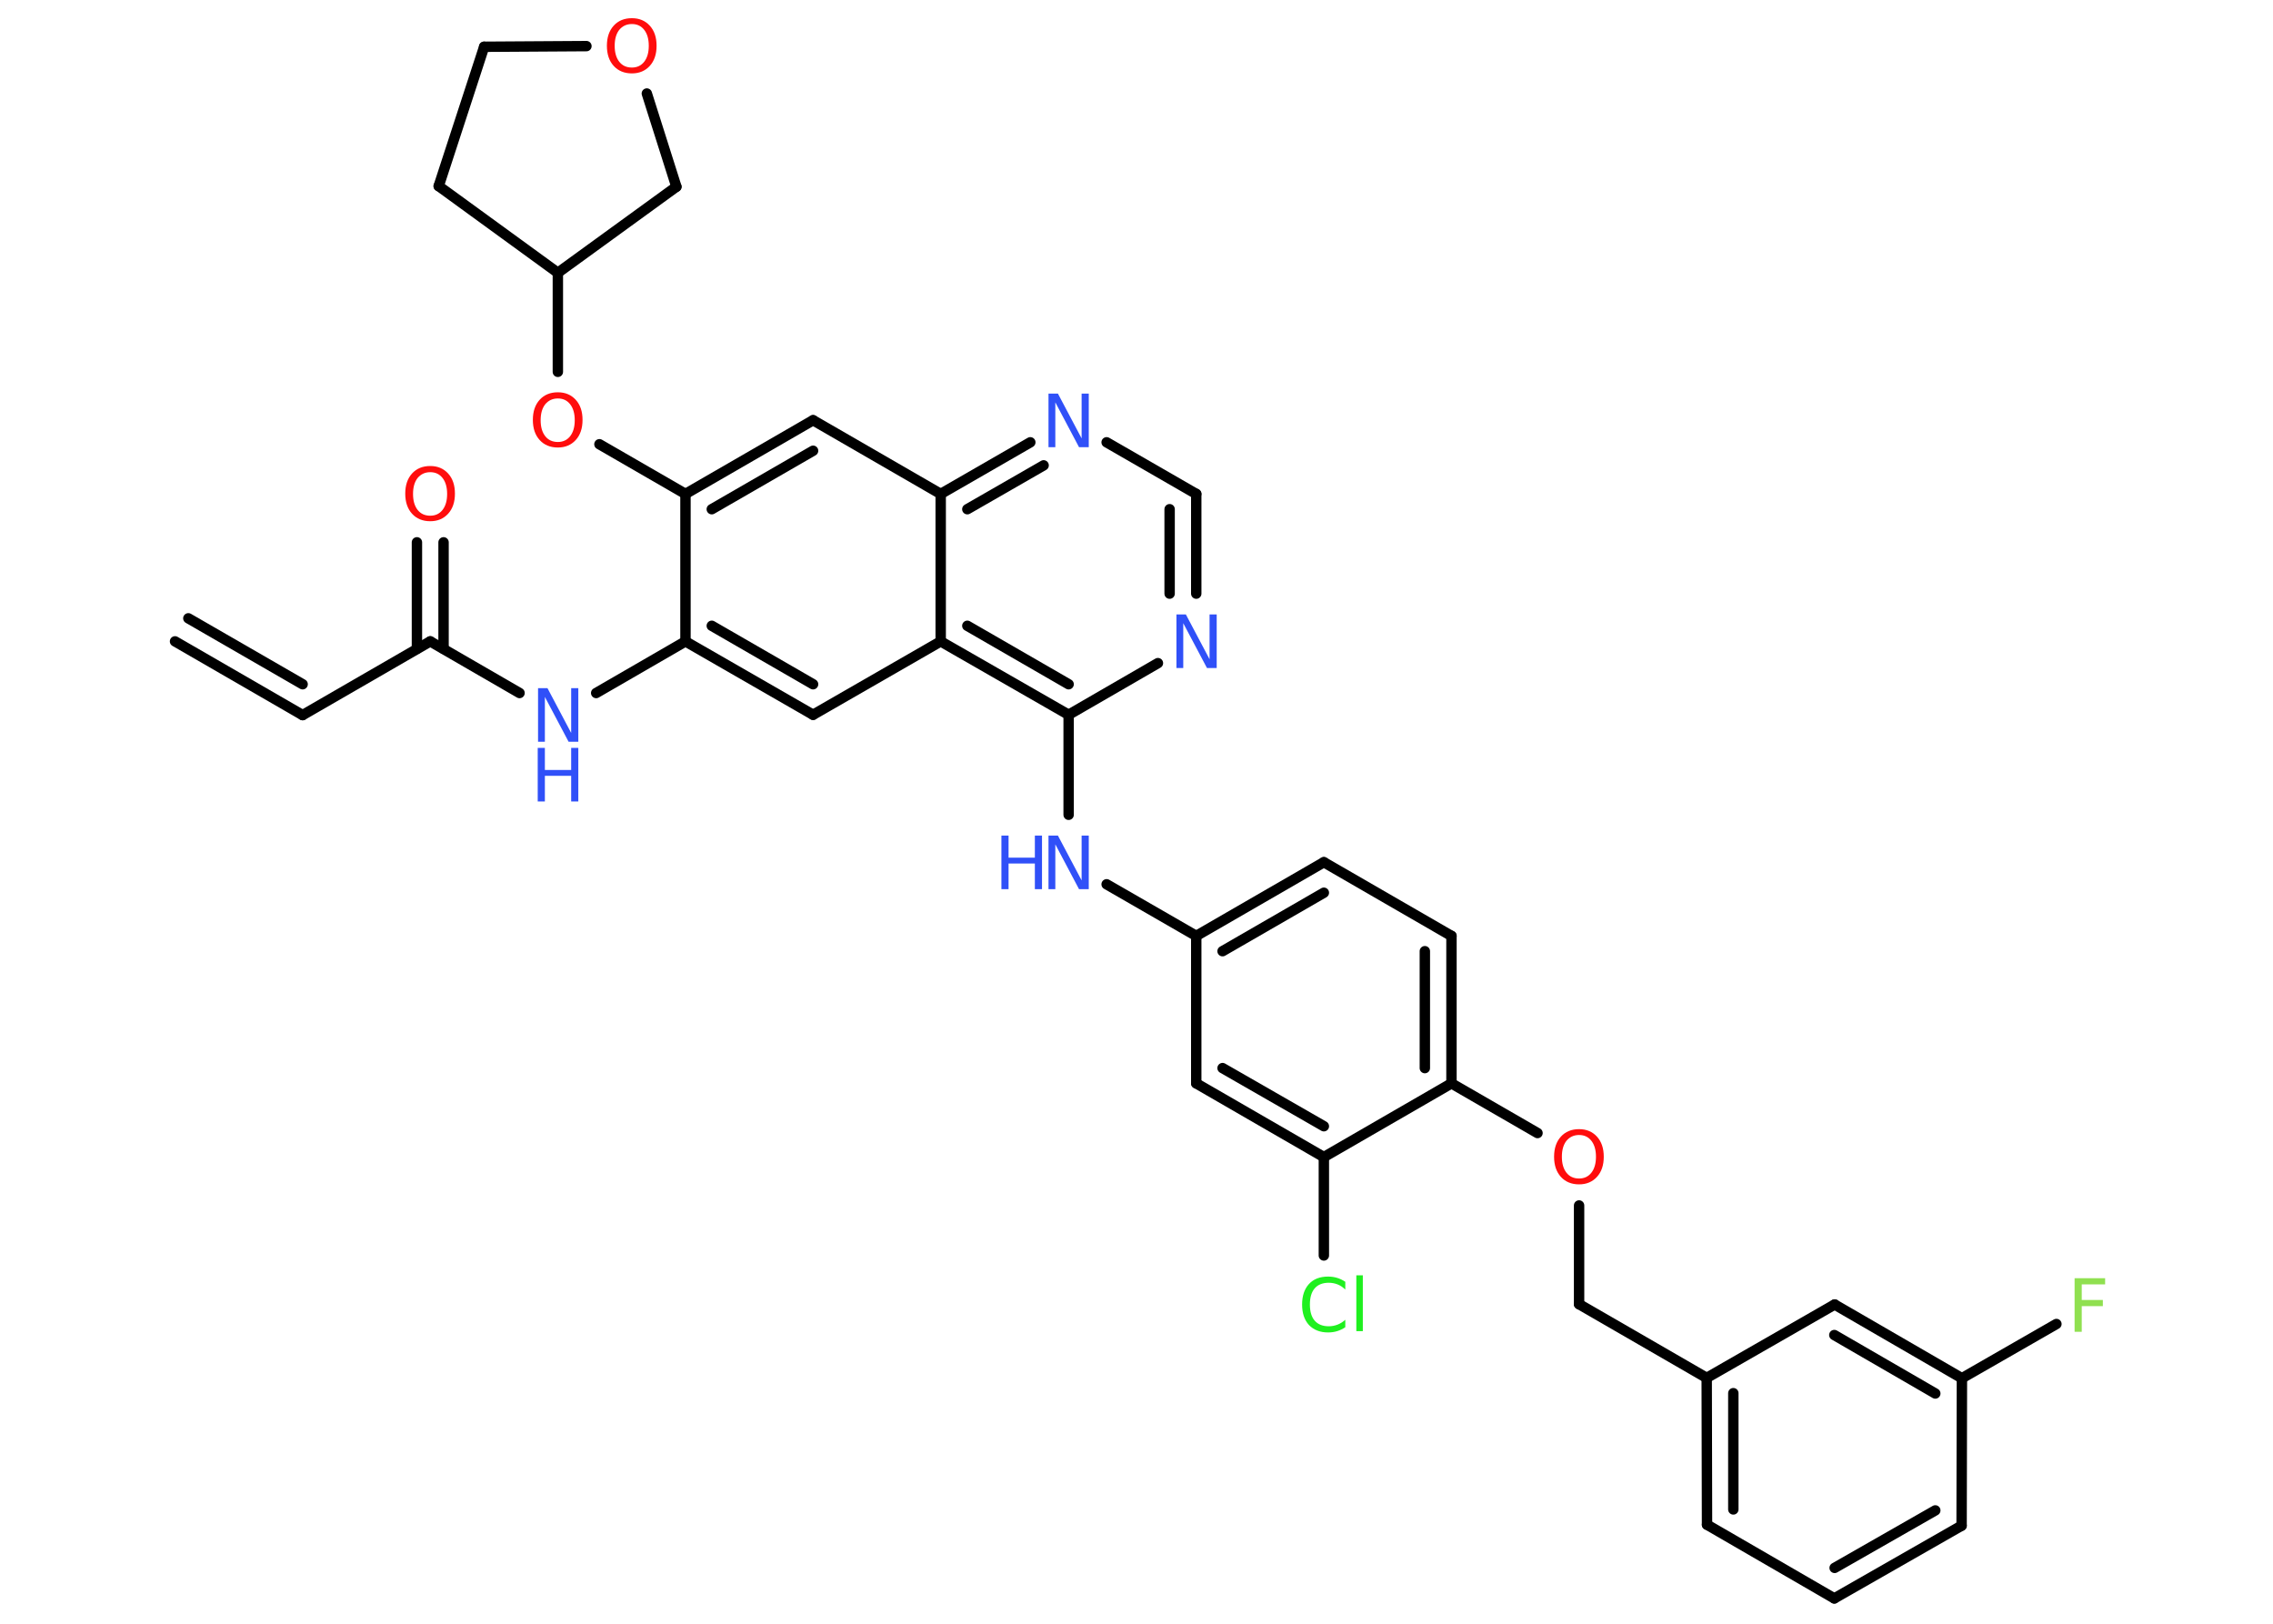 <?xml version='1.0' encoding='UTF-8'?>
<!DOCTYPE svg PUBLIC "-//W3C//DTD SVG 1.1//EN" "http://www.w3.org/Graphics/SVG/1.1/DTD/svg11.dtd">
<svg version='1.2' xmlns='http://www.w3.org/2000/svg' xmlns:xlink='http://www.w3.org/1999/xlink' width='70.0mm' height='50.0mm' viewBox='0 0 70.0 50.0'>
  <desc>Generated by the Chemistry Development Kit (http://github.com/cdk)</desc>
  <g stroke-linecap='round' stroke-linejoin='round' stroke='#000000' stroke-width='.32' fill='#3050F8'>
    <rect x='.0' y='.0' width='70.0' height='50.0' fill='#FFFFFF' stroke='none'/>
    <g id='mol1' class='mol'>
      <g id='mol1bnd1' class='bond'>
        <line x1='9.32' y1='22.02' x2='5.39' y2='19.75'/>
        <line x1='9.32' y1='21.07' x2='5.8' y2='19.04'/>
      </g>
      <line id='mol1bnd2' class='bond' x1='9.32' y1='22.02' x2='13.25' y2='19.75'/>
      <g id='mol1bnd3' class='bond'>
        <line x1='12.84' y1='19.98' x2='12.84' y2='16.7'/>
        <line x1='13.66' y1='19.98' x2='13.66' y2='16.7'/>
      </g>
      <line id='mol1bnd4' class='bond' x1='13.25' y1='19.75' x2='16.0' y2='21.34'/>
      <line id='mol1bnd5' class='bond' x1='18.36' y1='21.34' x2='21.11' y2='19.75'/>
      <g id='mol1bnd6' class='bond'>
        <line x1='21.11' y1='19.75' x2='25.04' y2='22.01'/>
        <line x1='21.92' y1='19.27' x2='25.04' y2='21.07'/>
      </g>
      <line id='mol1bnd7' class='bond' x1='25.04' y1='22.01' x2='28.97' y2='19.75'/>
      <g id='mol1bnd8' class='bond'>
        <line x1='28.97' y1='19.75' x2='32.91' y2='22.01'/>
        <line x1='29.79' y1='19.27' x2='32.91' y2='21.07'/>
      </g>
      <line id='mol1bnd9' class='bond' x1='32.91' y1='22.01' x2='32.91' y2='25.09'/>
      <line id='mol1bnd10' class='bond' x1='34.08' y1='27.23' x2='36.84' y2='28.82'/>
      <g id='mol1bnd11' class='bond'>
        <line x1='40.77' y1='26.55' x2='36.84' y2='28.82'/>
        <line x1='40.77' y1='27.49' x2='37.65' y2='29.29'/>
      </g>
      <line id='mol1bnd12' class='bond' x1='40.77' y1='26.55' x2='44.7' y2='28.82'/>
      <g id='mol1bnd13' class='bond'>
        <line x1='44.7' y1='33.36' x2='44.7' y2='28.82'/>
        <line x1='43.88' y1='32.89' x2='43.88' y2='29.29'/>
      </g>
      <line id='mol1bnd14' class='bond' x1='44.7' y1='33.36' x2='47.35' y2='34.89'/>
      <line id='mol1bnd15' class='bond' x1='48.63' y1='37.12' x2='48.63' y2='40.16'/>
      <line id='mol1bnd16' class='bond' x1='48.63' y1='40.16' x2='52.56' y2='42.43'/>
      <g id='mol1bnd17' class='bond'>
        <line x1='52.56' y1='42.43' x2='52.57' y2='46.95'/>
        <line x1='53.38' y1='42.9' x2='53.38' y2='46.48'/>
      </g>
      <line id='mol1bnd18' class='bond' x1='52.57' y1='46.95' x2='56.49' y2='49.22'/>
      <g id='mol1bnd19' class='bond'>
        <line x1='56.49' y1='49.22' x2='60.41' y2='46.98'/>
        <line x1='56.5' y1='48.28' x2='59.6' y2='46.51'/>
      </g>
      <line id='mol1bnd20' class='bond' x1='60.41' y1='46.98' x2='60.42' y2='42.44'/>
      <line id='mol1bnd21' class='bond' x1='60.42' y1='42.44' x2='63.33' y2='40.77'/>
      <g id='mol1bnd22' class='bond'>
        <line x1='60.42' y1='42.44' x2='56.5' y2='40.17'/>
        <line x1='59.6' y1='42.91' x2='56.49' y2='41.11'/>
      </g>
      <line id='mol1bnd23' class='bond' x1='52.56' y1='42.43' x2='56.5' y2='40.17'/>
      <line id='mol1bnd24' class='bond' x1='44.7' y1='33.36' x2='40.77' y2='35.63'/>
      <line id='mol1bnd25' class='bond' x1='40.77' y1='35.63' x2='40.77' y2='38.66'/>
      <g id='mol1bnd26' class='bond'>
        <line x1='36.84' y1='33.36' x2='40.77' y2='35.63'/>
        <line x1='37.65' y1='32.89' x2='40.77' y2='34.68'/>
      </g>
      <line id='mol1bnd27' class='bond' x1='36.84' y1='28.82' x2='36.84' y2='33.36'/>
      <line id='mol1bnd28' class='bond' x1='32.91' y1='22.01' x2='35.66' y2='20.42'/>
      <g id='mol1bnd29' class='bond'>
        <line x1='36.84' y1='18.28' x2='36.84' y2='15.21'/>
        <line x1='36.02' y1='18.28' x2='36.02' y2='15.68'/>
      </g>
      <line id='mol1bnd30' class='bond' x1='36.84' y1='15.21' x2='34.08' y2='13.62'/>
      <g id='mol1bnd31' class='bond'>
        <line x1='31.73' y1='13.62' x2='28.97' y2='15.21'/>
        <line x1='32.14' y1='14.33' x2='29.79' y2='15.68'/>
      </g>
      <line id='mol1bnd32' class='bond' x1='28.97' y1='19.75' x2='28.97' y2='15.21'/>
      <line id='mol1bnd33' class='bond' x1='28.97' y1='15.21' x2='25.04' y2='12.94'/>
      <g id='mol1bnd34' class='bond'>
        <line x1='25.04' y1='12.94' x2='21.11' y2='15.21'/>
        <line x1='25.04' y1='13.88' x2='21.92' y2='15.68'/>
      </g>
      <line id='mol1bnd35' class='bond' x1='21.11' y1='19.75' x2='21.11' y2='15.21'/>
      <line id='mol1bnd36' class='bond' x1='21.11' y1='15.21' x2='18.46' y2='13.68'/>
      <line id='mol1bnd37' class='bond' x1='17.18' y1='11.45' x2='17.18' y2='8.4'/>
      <line id='mol1bnd38' class='bond' x1='17.18' y1='8.4' x2='13.51' y2='5.73'/>
      <line id='mol1bnd39' class='bond' x1='13.51' y1='5.73' x2='14.91' y2='1.44'/>
      <line id='mol1bnd40' class='bond' x1='14.91' y1='1.44' x2='18.06' y2='1.42'/>
      <line id='mol1bnd41' class='bond' x1='19.92' y1='2.88' x2='20.83' y2='5.75'/>
      <line id='mol1bnd42' class='bond' x1='17.18' y1='8.4' x2='20.83' y2='5.75'/>
      <path id='mol1atm4' class='atom' d='M13.25 14.54q-.24 .0 -.39 .18q-.14 .18 -.14 .49q.0 .31 .14 .49q.14 .18 .39 .18q.24 .0 .38 -.18q.14 -.18 .14 -.49q.0 -.31 -.14 -.49q-.14 -.18 -.38 -.18zM13.25 14.35q.34 .0 .55 .23q.21 .23 .21 .62q.0 .39 -.21 .62q-.21 .23 -.55 .23q-.35 .0 -.56 -.23q-.21 -.23 -.21 -.62q.0 -.39 .21 -.62q.21 -.23 .56 -.23z' stroke='none' fill='#FF0D0D'/>
      <g id='mol1atm5' class='atom'>
        <path d='M16.56 21.19h.3l.73 1.38v-1.38h.22v1.65h-.3l-.73 -1.38v1.38h-.21v-1.65z' stroke='none'/>
        <path d='M16.56 23.03h.22v.68h.81v-.68h.22v1.65h-.22v-.79h-.81v.79h-.22v-1.65z' stroke='none'/>
      </g>
      <g id='mol1atm10' class='atom'>
        <path d='M32.28 25.73h.3l.73 1.38v-1.38h.22v1.65h-.3l-.73 -1.38v1.38h-.21v-1.65z' stroke='none'/>
        <path d='M30.84 25.73h.22v.68h.81v-.68h.22v1.65h-.22v-.79h-.81v.79h-.22v-1.65z' stroke='none'/>
      </g>
      <path id='mol1atm15' class='atom' d='M48.63 34.95q-.24 .0 -.39 .18q-.14 .18 -.14 .49q.0 .31 .14 .49q.14 .18 .39 .18q.24 .0 .38 -.18q.14 -.18 .14 -.49q.0 -.31 -.14 -.49q-.14 -.18 -.38 -.18zM48.63 34.77q.34 .0 .55 .23q.21 .23 .21 .62q.0 .39 -.21 .62q-.21 .23 -.55 .23q-.35 .0 -.56 -.23q-.21 -.23 -.21 -.62q.0 -.39 .21 -.62q.21 -.23 .56 -.23z' stroke='none' fill='#FF0D0D'/>
      <path id='mol1atm22' class='atom' d='M63.88 39.36h.95v.19h-.72v.48h.65v.19h-.65v.79h-.22v-1.65z' stroke='none' fill='#90E050'/>
      <path id='mol1atm25' class='atom' d='M41.43 39.47v.24q-.11 -.11 -.24 -.16q-.13 -.05 -.27 -.05q-.28 .0 -.43 .17q-.15 .17 -.15 .5q.0 .33 .15 .5q.15 .17 .43 .17q.14 .0 .27 -.05q.13 -.05 .24 -.15v.23q-.12 .08 -.25 .12q-.13 .04 -.28 .04q-.37 .0 -.59 -.23q-.21 -.23 -.21 -.63q.0 -.4 .21 -.63q.21 -.23 .59 -.23q.15 .0 .28 .04q.13 .04 .25 .12zM41.77 39.27h.2v1.72h-.2v-1.72z' stroke='none' fill='#1FF01F'/>
      <path id='mol1atm27' class='atom' d='M36.22 18.92h.3l.73 1.38v-1.38h.22v1.65h-.3l-.73 -1.38v1.38h-.21v-1.65z' stroke='none'/>
      <path id='mol1atm29' class='atom' d='M32.28 12.12h.3l.73 1.38v-1.38h.22v1.65h-.3l-.73 -1.38v1.38h-.21v-1.65z' stroke='none'/>
      <path id='mol1atm33' class='atom' d='M17.18 12.27q-.24 .0 -.39 .18q-.14 .18 -.14 .49q.0 .31 .14 .49q.14 .18 .39 .18q.24 .0 .38 -.18q.14 -.18 .14 -.49q.0 -.31 -.14 -.49q-.14 -.18 -.38 -.18zM17.18 12.08q.34 .0 .55 .23q.21 .23 .21 .62q.0 .39 -.21 .62q-.21 .23 -.55 .23q-.35 .0 -.56 -.23q-.21 -.23 -.21 -.62q.0 -.39 .21 -.62q.21 -.23 .56 -.23z' stroke='none' fill='#FF0D0D'/>
      <path id='mol1atm37' class='atom' d='M19.46 .74q-.24 .0 -.39 .18q-.14 .18 -.14 .49q.0 .31 .14 .49q.14 .18 .39 .18q.24 .0 .38 -.18q.14 -.18 .14 -.49q.0 -.31 -.14 -.49q-.14 -.18 -.38 -.18zM19.46 .56q.34 .0 .55 .23q.21 .23 .21 .62q.0 .39 -.21 .62q-.21 .23 -.55 .23q-.35 .0 -.56 -.23q-.21 -.23 -.21 -.62q.0 -.39 .21 -.62q.21 -.23 .56 -.23z' stroke='none' fill='#FF0D0D'/>
    </g>
  </g>
</svg>
